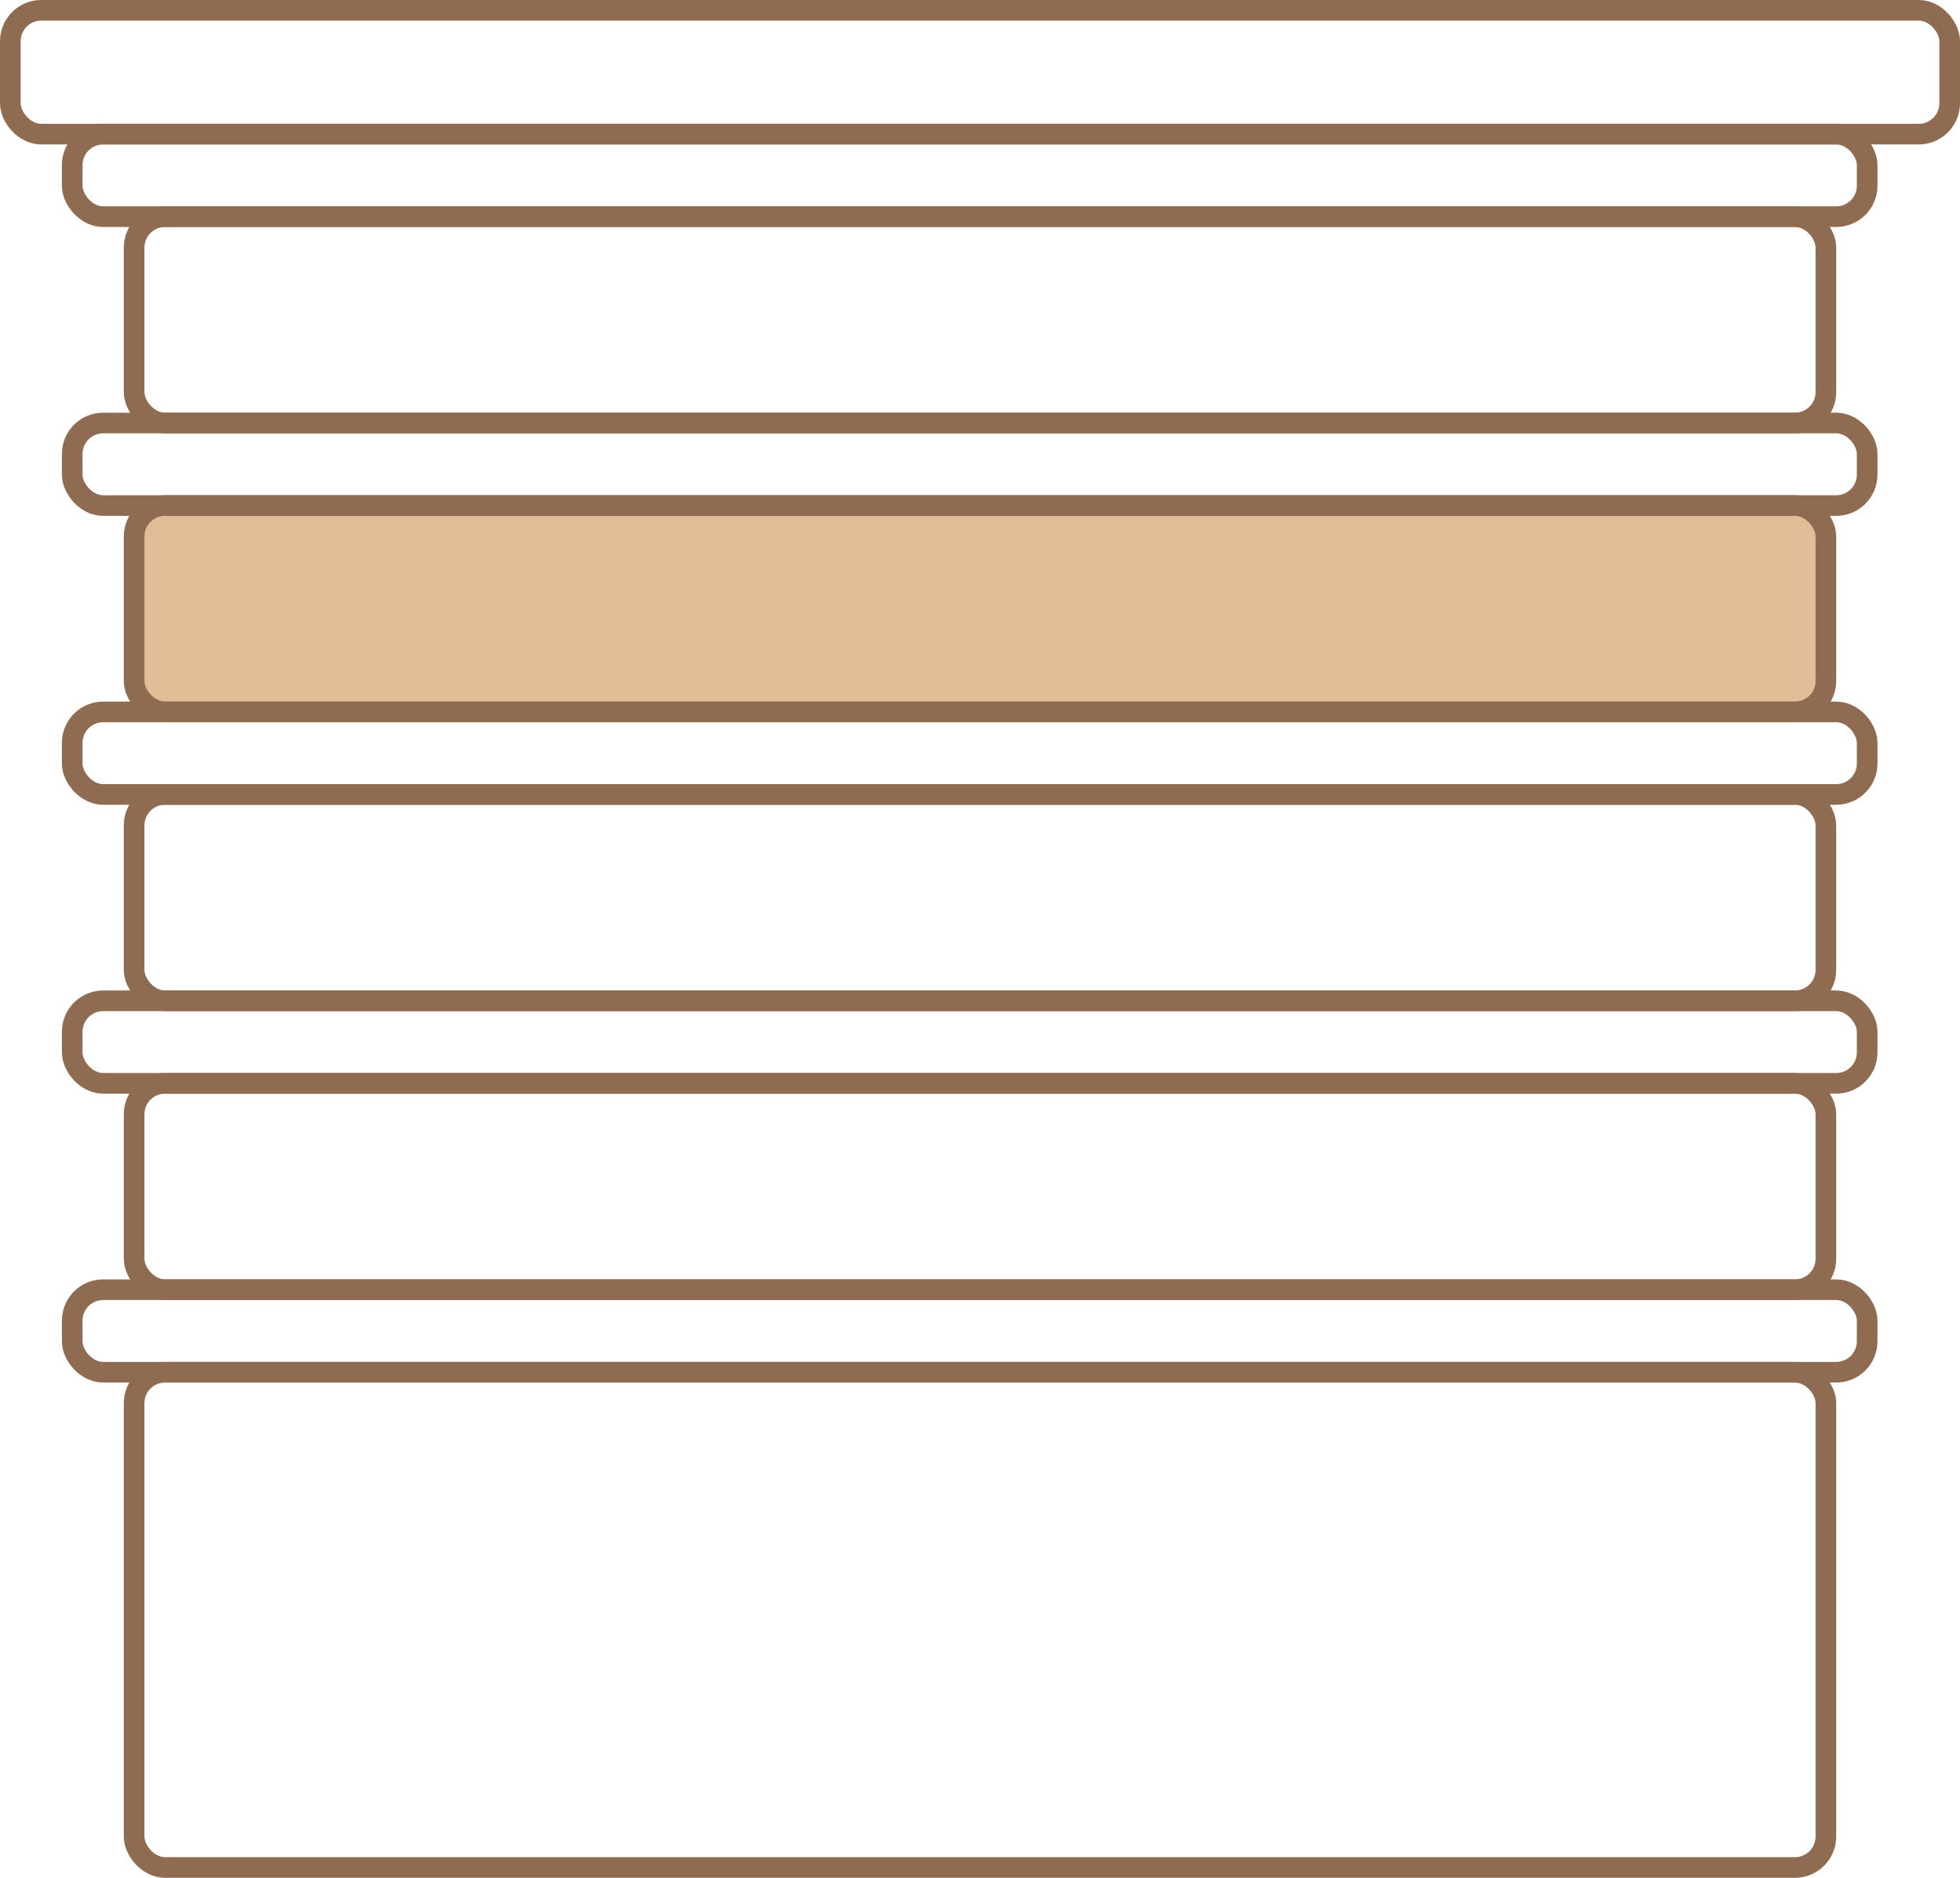 <svg width="95" height="91" viewBox="0 0 95 91" fill="none" xmlns="http://www.w3.org/2000/svg">
<rect x="6.5" y="66.5" width="82" height="24" rx="1.5" stroke="#8F6C51"/>
<rect x="6.5" y="52.5" width="82" height="10" rx="1.5" stroke="#8F6C51"/>
<rect x="6.5" y="38.5" width="82" height="10" rx="1.5" stroke="#8F6C51"/>
<rect x="6.5" y="24.5" width="82" height="10" rx="1.5" fill="#E3BC98" stroke="#8F6C51"/>
<rect x="6.5" y="10.5" width="82" height="10" rx="1.5" stroke="#8F6C51"/>
<rect x="0.5" y="0.5" width="94" height="6" rx="1.5" stroke="#8F6C51"/>
<rect x="3.5" y="62.5" width="87" height="4" rx="1.5" stroke="#8F6C51"/>
<rect x="3.5" y="48.5" width="87" height="4" rx="1.5" stroke="#8F6C51"/>
<rect x="3.5" y="34.5" width="87" height="4" rx="1.5" stroke="#8F6C51"/>
<rect x="3.5" y="20.5" width="87" height="4" rx="1.5" stroke="#8F6C51"/>
<rect x="3.5" y="6.5" width="87" height="4" rx="1.5" stroke="#8F6C51"/>
</svg>
